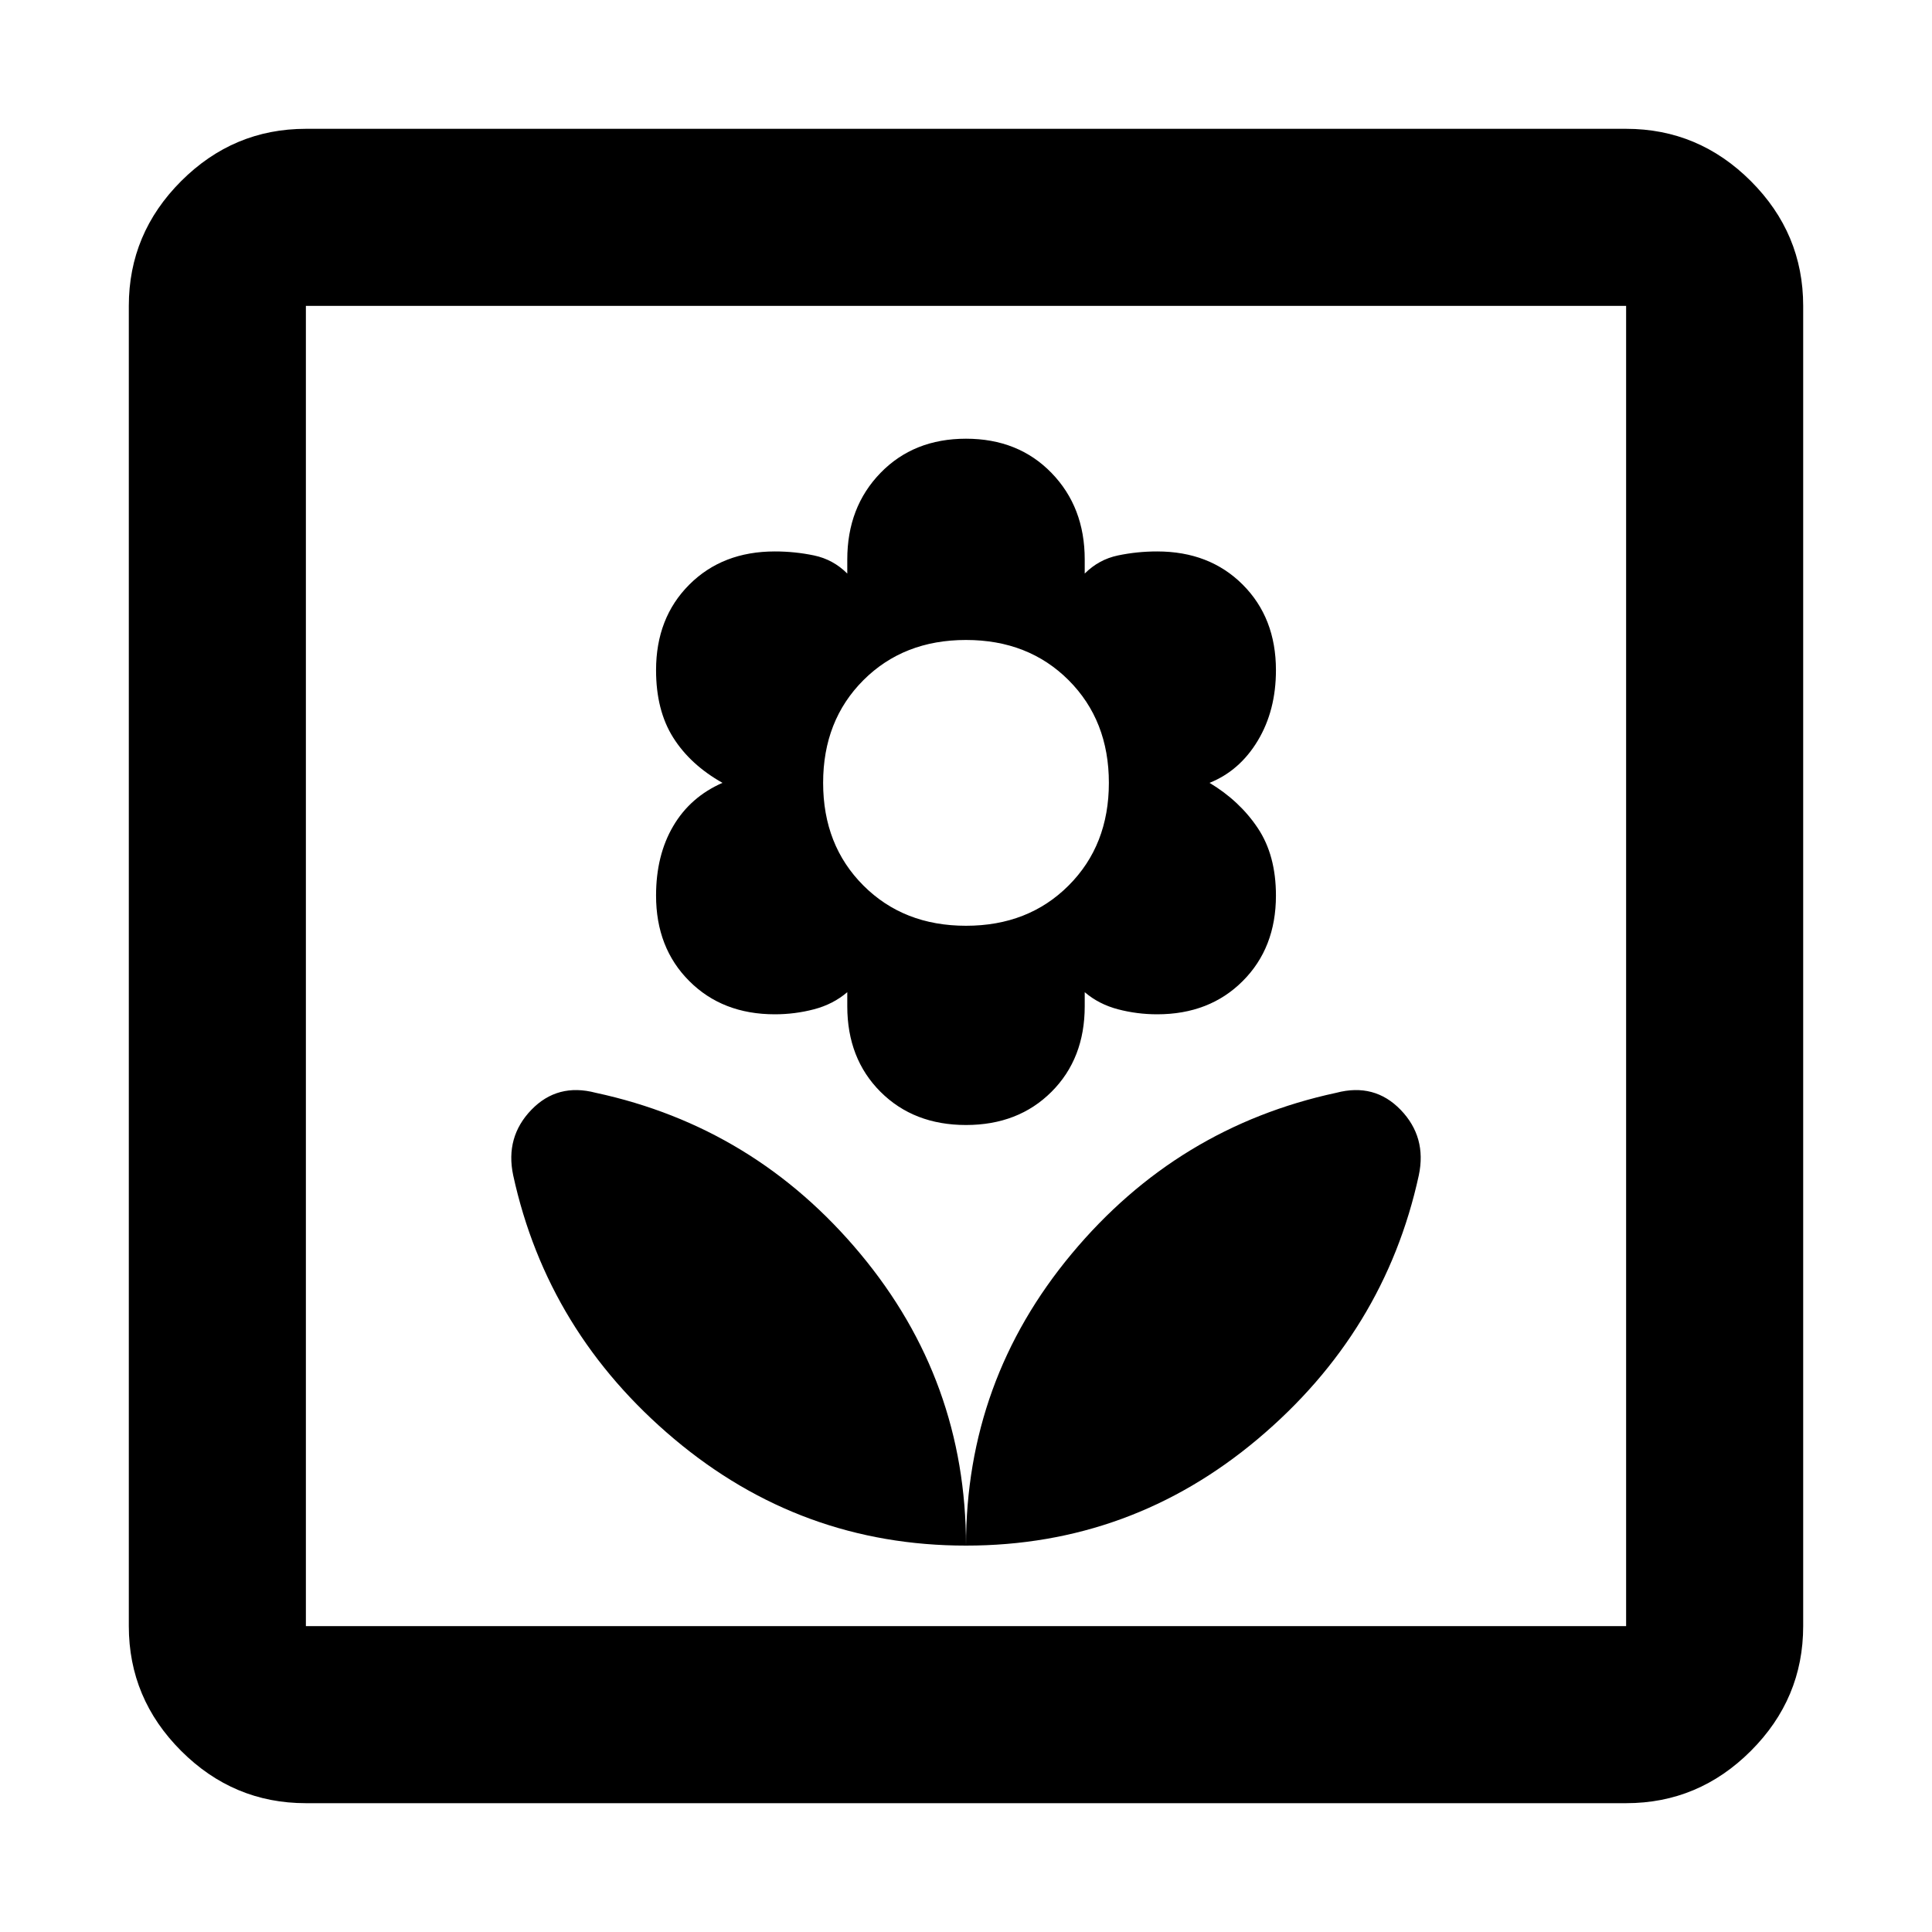 <svg xmlns="http://www.w3.org/2000/svg" height="40" width="40"><path d="M20 32q3.417 0 6.042-2.208 2.625-2.209 3.333-5.459.167-.791-.375-1.354-.542-.562-1.333-.354-3.292.708-5.479 3.333Q20 28.583 20 32Zm0 0q0-3.417-2.188-6.042-2.187-2.625-5.479-3.333-.791-.208-1.333.354-.542.563-.375 1.354.708 3.25 3.333 5.459Q16.583 32 20 32Zm0-8.708q1.083 0 1.771-.688.687-.687.687-1.771v-.291q.292.25.688.354.396.104.812.104 1.084 0 1.771-.688.688-.687.688-1.77 0-.834-.375-1.396-.375-.563-1-.938.625-.25 1-.875t.375-1.458q0-1.083-.688-1.771-.687-.687-1.771-.687-.416 0-.812.083-.396.083-.688.375v-.292q0-1.083-.687-1.791-.688-.709-1.771-.709t-1.771.709q-.687.708-.687 1.791v.292q-.292-.292-.688-.375-.396-.083-.812-.083-1.084 0-1.771.687-.688.688-.688 1.771 0 .833.355 1.396.354.562 1.02.937-.666.292-1.02.896-.355.604-.355 1.438 0 1.083.688 1.77.687.688 1.771.688.416 0 .812-.104.396-.104.688-.354v.291q0 1.084.687 1.771.688.688 1.771.688Zm0-4.125q-1.292 0-2.125-.834-.833-.833-.833-2.125 0-1.291.833-2.125.833-.833 2.125-.833t2.125.833q.833.834.833 2.125 0 1.292-.833 2.125-.833.834-2.125.834ZM6.333 37.333q-1.5 0-2.583-1.083-1.083-1.083-1.083-2.583V6.333q0-1.5 1.083-2.583 1.083-1.083 2.583-1.083h27.334q1.5 0 2.583 1.083 1.083 1.083 1.083 2.583v27.334q0 1.5-1.083 2.583-1.083 1.083-2.583 1.083Zm0-3.666h27.334V6.333H6.333v27.334Zm0 0V6.333v27.334Z"/></svg>